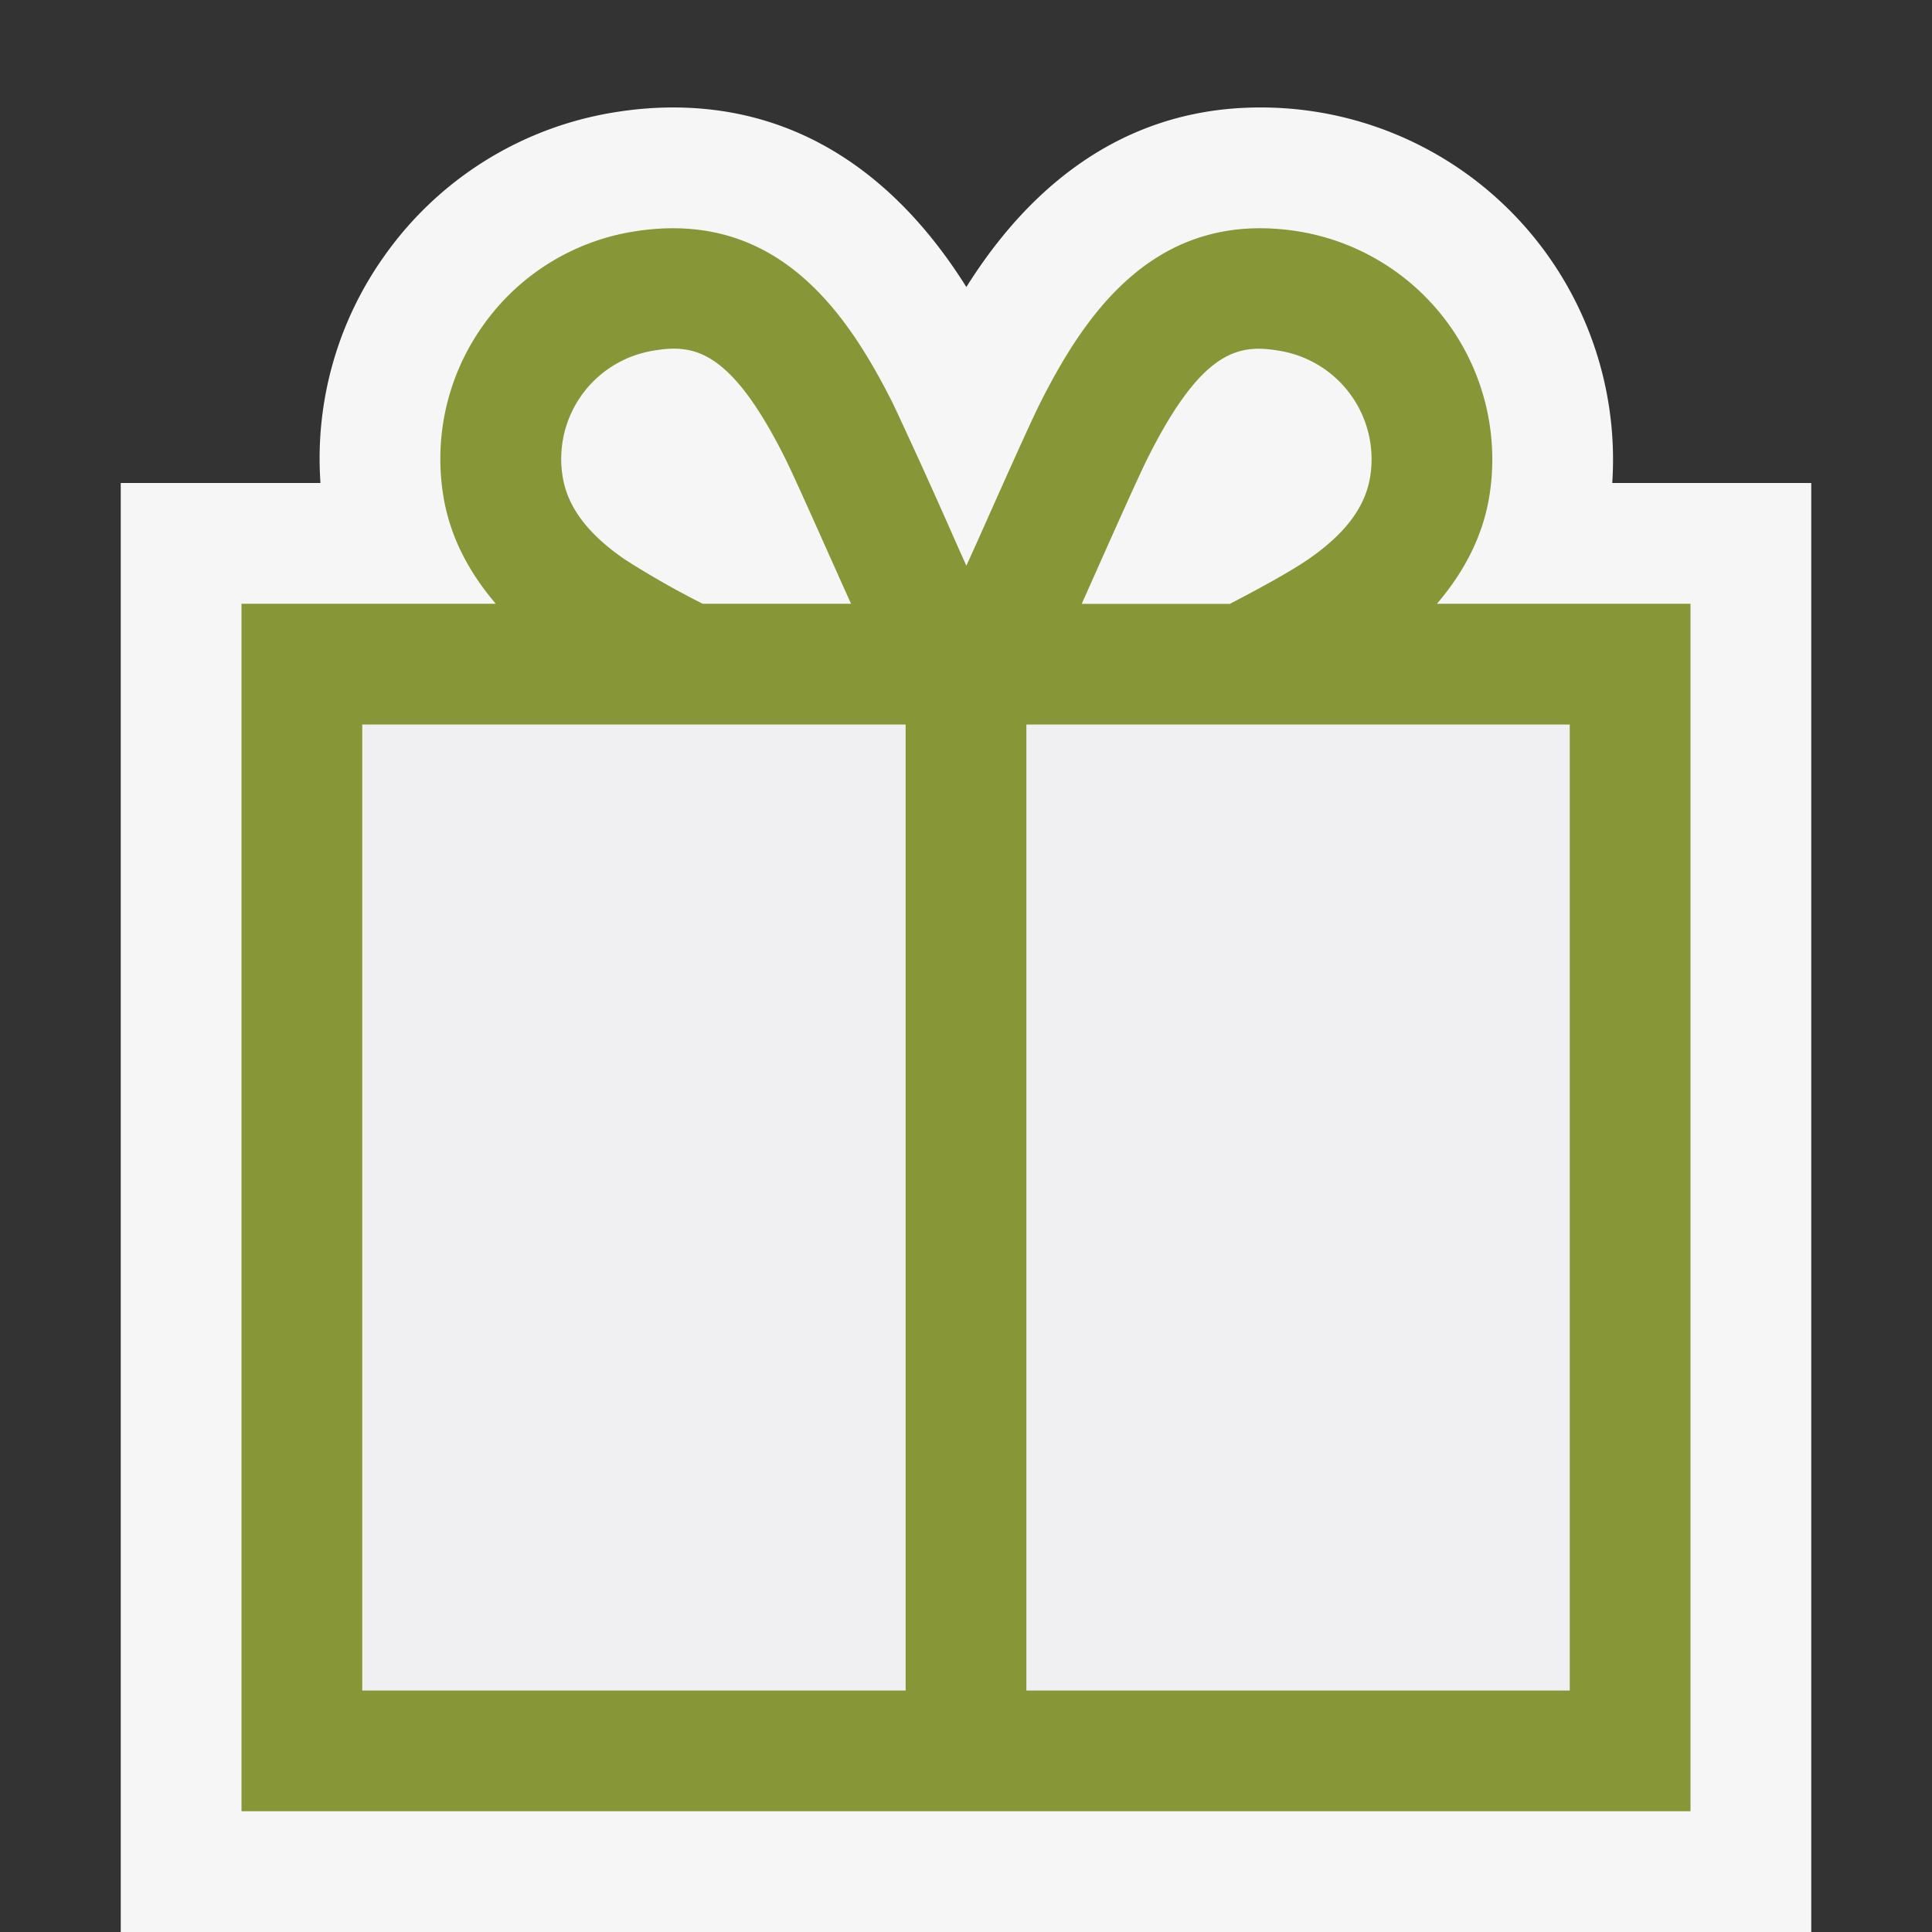 <svg xmlns="http://www.w3.org/2000/svg" viewBox="0 0 16 16"><rect x="0" y="0" width="16" height="16" fill="#333333" stroke="none"/><style>.icon-canvas-transparent{opacity:0;fill:#f6f6f6}.icon-vs-out{fill:#f6f6f6}.icon-vs-fg{fill:#f0eff1}.icon-py-green{fill:#879636}</style><path class="icon-canvas-transparent" d="M16 0v16H0V0h16z" id="canvas"/><path class="icon-vs-out" d="M1 16V4h1.654a2.89 2.89 0 0 1 .531-1.883A2.894 2.894 0 0 1 5.071.933c.179-.03.345-.043.503-.043 1.286 0 2.032.854 2.429 1.487C8.4 1.744 9.147.89 10.435.89A2.916 2.916 0 0 1 13.352 4H15v12H1z" id="outline"/><path class="icon-vs-fg" d="M3 6h4.5v8H3V6zm5.5 0v8H13V6H8.5z" id="iconFg"/><g id="iconBg"><path class="icon-py-green" d="M11.9 5c.226-.264.377-.556.432-.878a1.913 1.913 0 0 0-1.563-2.203c-1.181-.197-1.772.656-2.157 1.423-.076.151-.295.641-.526 1.16l-.083.183-.097-.217a50.5 50.5 0 0 0-.511-1.126c-.386-.767-.971-1.62-2.157-1.423A1.895 1.895 0 0 0 4 2.696a1.903 1.903 0 0 0-.326 1.426c.055.322.206.614.432.878H2v10h12V5h-2.1zM9.506 3.791c.458-.913.764-.942 1.096-.885a.91.91 0 0 1 .744 1.049c-.042.249-.211.471-.516.68-.147.1-.387.232-.645.366H8.958l.041-.091c.223-.501.433-.973.507-1.119zm-4.33.843c-.305-.209-.473-.431-.515-.679a.908.908 0 0 1 .744-1.05c.33-.057.638-.026 1.095.886.072.143.274.598.492 1.085L7.048 5H5.819a7.356 7.356 0 0 1-.643-.366zM3 14V6h4.5v8H3zm10 0H8.5V6H13v8z"/></g></svg>